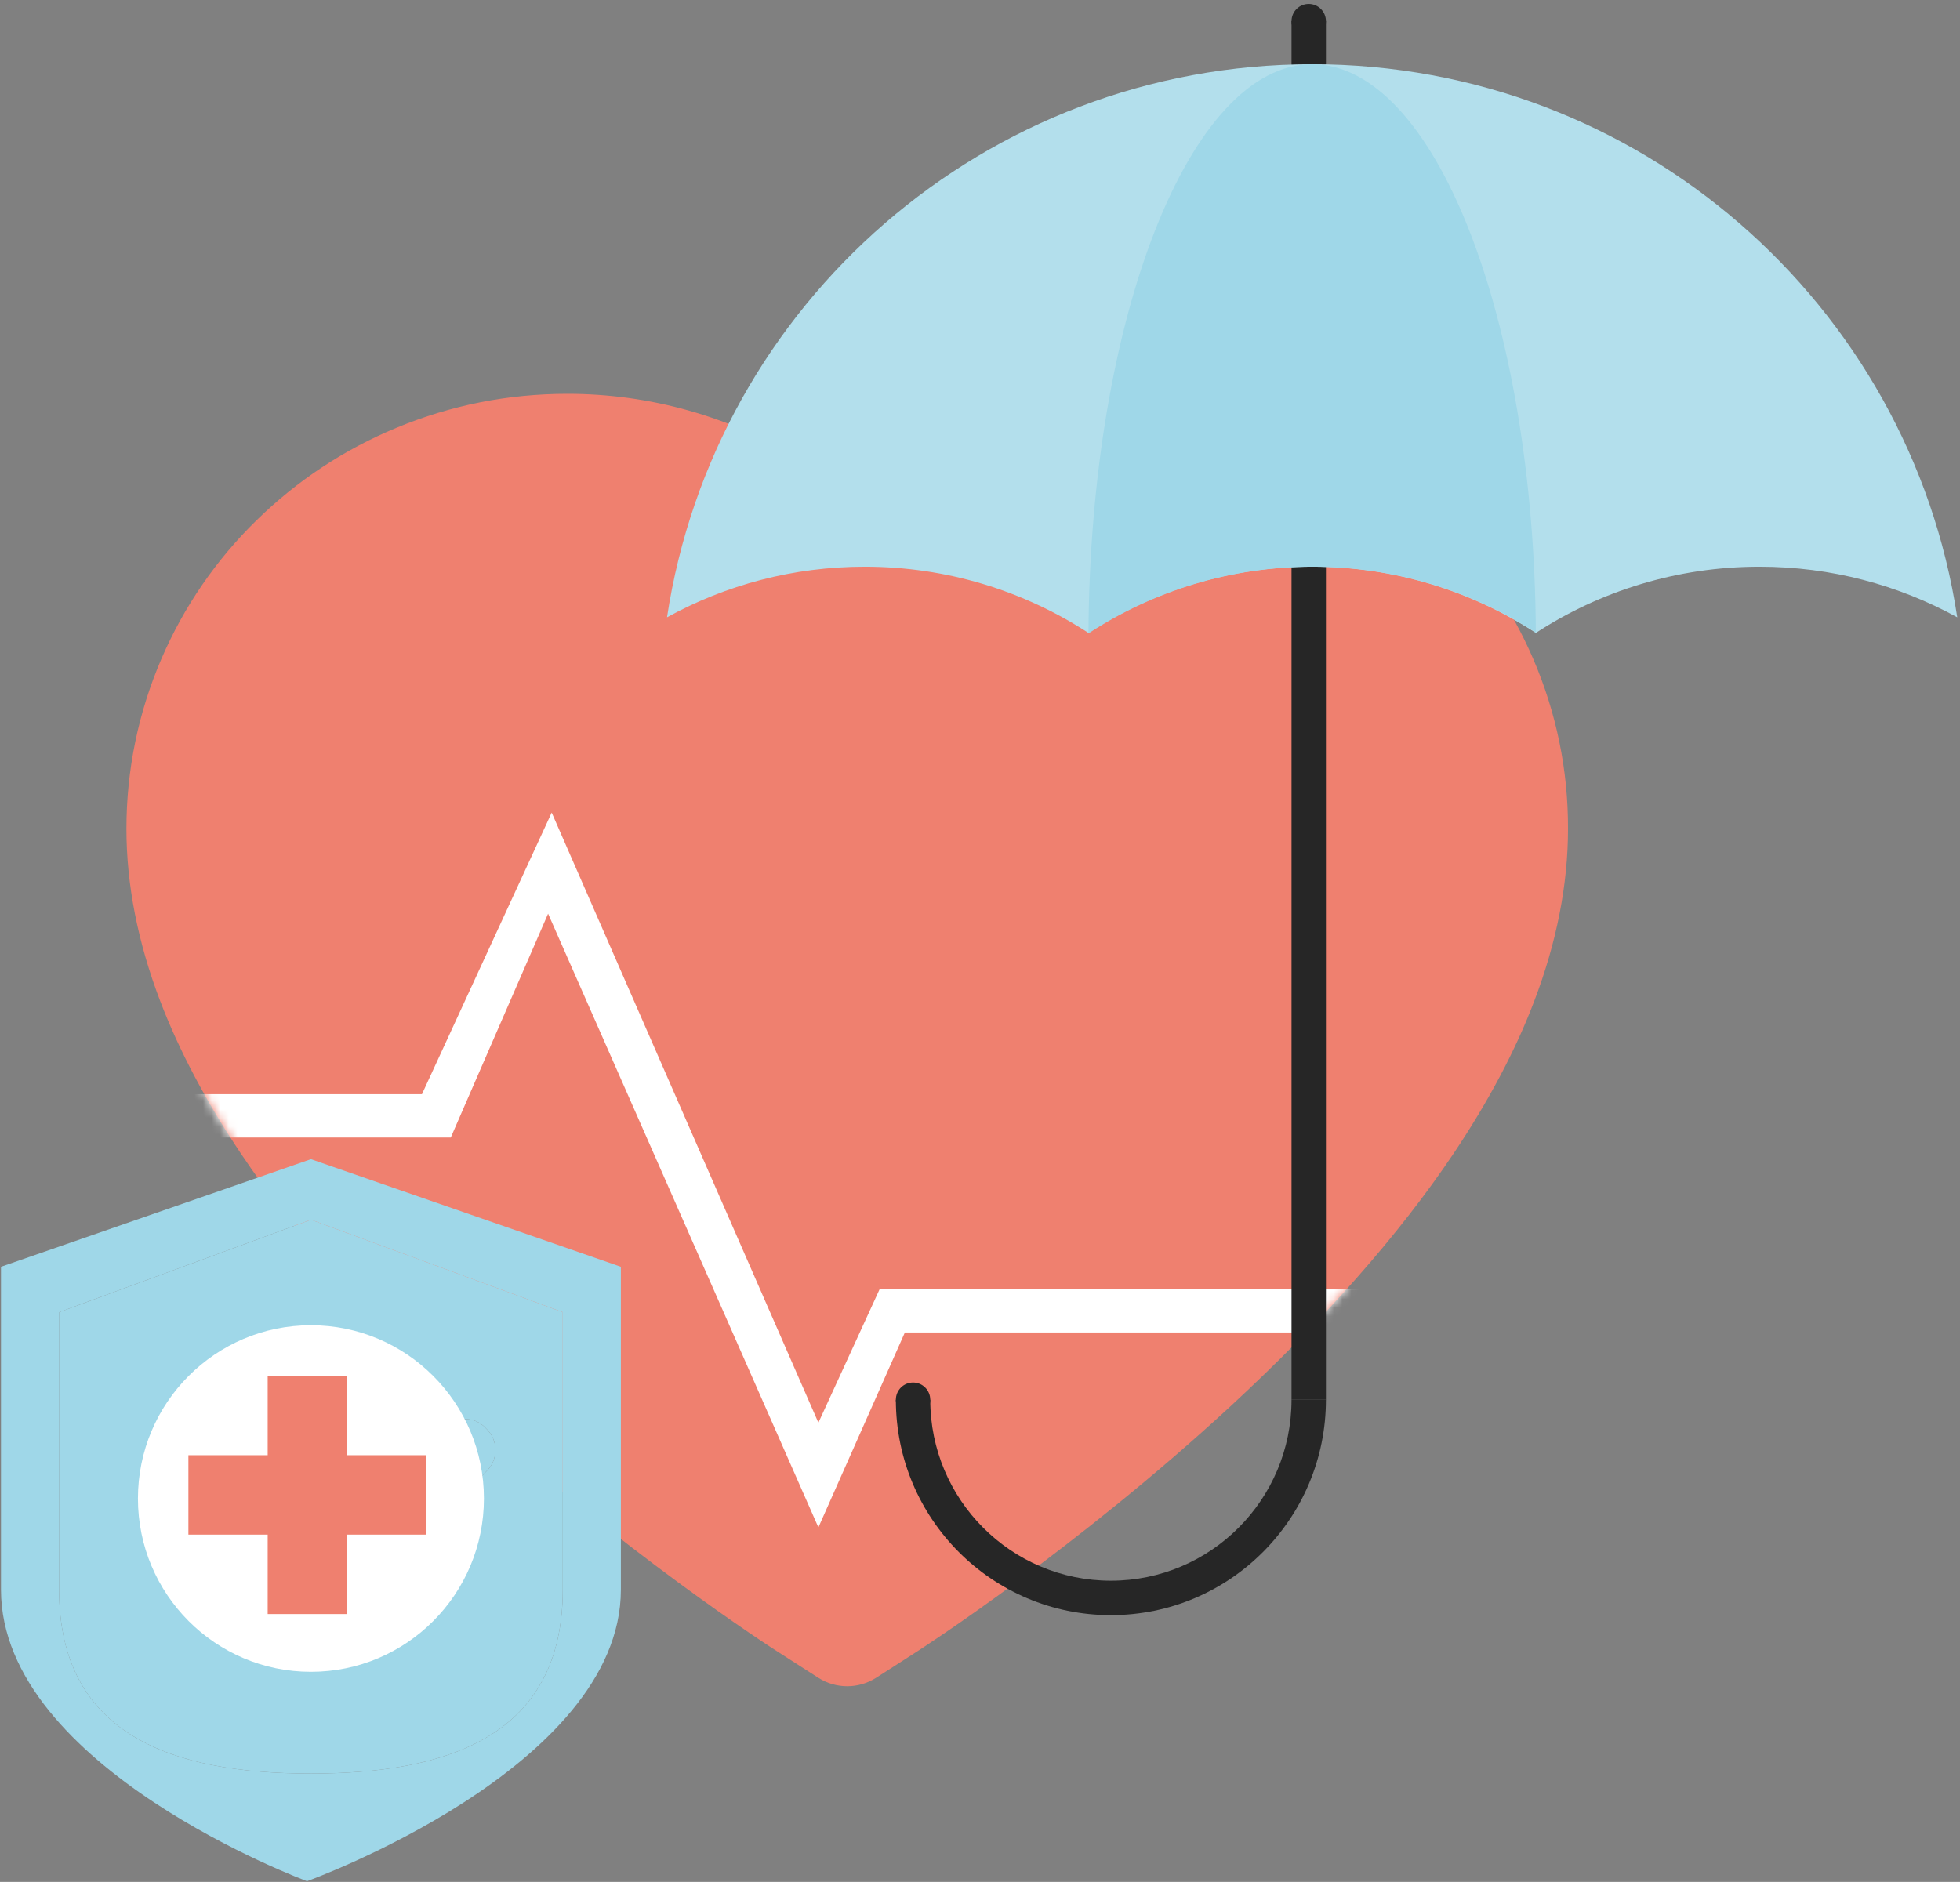 <svg width="227" height="218" viewBox="0 0 227 218" fill="none" xmlns="http://www.w3.org/2000/svg">
<rect x="0" y="0" width="227" height="218" fill="#808080" stroke="none"/>
<path d="M177.562 76.302C174.972 70.298 171.236 64.857 166.566 60.284C161.891 55.698 156.38 52.053 150.332 49.548C144.06 46.94 137.333 45.605 130.542 45.621C121.014 45.621 111.718 48.233 103.64 53.166C101.707 54.346 99.871 55.642 98.132 57.054C96.392 55.642 94.556 54.346 92.624 53.166C84.545 48.233 75.249 45.621 65.722 45.621C58.861 45.621 52.213 46.937 45.932 49.548C39.863 52.063 34.394 55.68 29.698 60.284C25.021 64.852 21.285 70.294 18.701 76.302C16.015 82.55 14.643 89.185 14.643 96.014C14.643 102.456 15.957 109.168 18.566 115.997C20.75 121.704 23.881 127.623 27.881 133.601C34.22 143.06 42.936 152.926 53.759 162.927C71.694 179.505 89.454 190.957 90.208 191.422L94.788 194.362C96.817 195.658 99.427 195.658 101.456 194.362L106.036 191.422C106.79 190.938 124.531 179.505 142.485 162.927C153.308 152.926 162.024 143.06 168.363 133.601C172.363 127.623 175.514 121.704 177.678 115.997C180.287 109.168 181.601 102.456 181.601 96.014C181.621 89.185 180.248 82.55 177.562 76.302Z" fill="#EF806F"/>
<mask id="mask0_313_6563" style="mask-type:alpha" maskUnits="userSpaceOnUse" x="14" y="45" width="168" height="151">
<path d="M177.562 76.302C174.972 70.298 171.236 64.857 166.565 60.285C161.891 55.698 156.38 52.053 150.331 49.548C144.06 46.94 137.333 45.606 130.541 45.621C121.014 45.621 111.718 48.233 103.639 53.166C101.707 54.346 99.871 55.642 98.132 57.054C96.392 55.642 94.556 54.346 92.624 53.166C84.545 48.233 75.249 45.621 65.722 45.621C58.861 45.621 52.213 46.937 45.932 49.548C39.863 52.063 34.394 55.681 29.698 60.285C25.021 64.852 21.285 70.294 18.701 76.302C16.015 82.55 14.643 89.185 14.643 96.014C14.643 102.456 15.957 109.168 18.566 115.997C20.75 121.704 23.88 127.623 27.881 133.601C34.22 143.06 42.936 152.926 53.759 162.927C71.693 179.506 89.454 190.958 90.208 191.422L94.788 194.362C96.817 195.658 99.426 195.658 101.456 194.362L106.036 191.422C106.79 190.938 124.531 179.506 142.485 162.927C153.308 152.926 162.024 143.06 168.363 133.601C172.363 127.623 175.513 121.704 177.678 115.997C180.287 109.168 181.601 102.456 181.601 96.014C181.62 89.185 180.248 82.55 177.562 76.302Z" fill="#EF806F"/>
</mask>
<g mask="url(#mask0_313_6563)">
<path d="M22.156 131.769H52.208L63.478 105.841L94.783 176.934L104.8 154.352H157.392V149.334H101.879L94.783 164.807L63.895 94.131L48.869 126.75H22.156V131.769Z" fill="white"/>
</g>
<rect x="149.58" y="2.452" width="3.985" height="159.694" fill="#262626"/>
<path fill-rule="evenodd" clip-rule="evenodd" d="M153.564 162.146C153.564 175.927 142.414 187.099 128.659 187.099C114.905 187.099 103.755 175.927 103.755 162.147H107.739C107.739 162.147 107.739 162.147 107.739 162.147C107.739 173.723 117.105 183.107 128.659 183.107C140.213 183.107 149.579 173.723 149.579 162.147C149.579 162.147 149.579 162.147 149.579 162.147H153.564V162.067C153.564 162.094 153.564 162.12 153.564 162.146ZM128.79 137.194C128.746 137.194 128.703 137.194 128.659 137.194C128.616 137.194 128.572 137.194 128.529 137.194H128.79Z" fill="#262626"/>
<ellipse cx="105.747" cy="162.146" rx="1.992" ry="1.996" fill="#262626"/>
<ellipse cx="151.572" cy="2.452" rx="1.992" ry="1.996" fill="#262626"/>
<path fill-rule="evenodd" clip-rule="evenodd" d="M226.68 71.509C221.183 35.24 189.826 7.442 151.965 7.442C114.105 7.442 82.748 35.24 77.251 71.509C84.042 67.772 91.846 65.646 100.147 65.646C109.706 65.646 118.605 68.465 126.056 73.316C133.508 68.465 142.407 65.646 151.966 65.646C161.524 65.646 170.423 68.465 177.875 73.315C185.326 68.465 194.225 65.646 203.784 65.646C212.085 65.646 219.889 67.772 226.68 71.509Z" fill="#B3DFEC"/>
<path fill-rule="evenodd" clip-rule="evenodd" d="M152.051 65.646C142.493 65.646 133.594 68.465 126.142 73.316L126.062 73.263C126.27 36.819 137.789 7.442 151.968 7.442C166.147 7.442 177.665 36.817 177.874 73.259C170.441 68.443 161.573 65.646 152.051 65.646Z" fill="#9FD7E8"/>
<path d="M36.011 134.278L0.115 146.745V184.149C0.115 204.809 35.555 217.916 35.555 217.916C35.555 217.916 71.907 204.809 71.907 184.149V146.745L36.011 134.278ZM65.177 184.149C65.177 200.932 52.118 205.448 36.011 205.448C19.905 205.448 6.846 200.932 6.846 184.149V152.005L36.011 141.291L65.177 152.005V184.149Z" fill="#9FD7E8"/>
<path d="M23.524 174.321C23.212 173.994 22.841 173.735 22.433 173.558C22.025 173.382 21.587 173.291 21.145 173.291C20.703 173.291 20.265 173.382 19.857 173.558C19.449 173.735 19.078 173.994 18.766 174.321C18.453 174.646 18.204 175.032 18.034 175.457C17.865 175.883 17.777 176.339 17.777 176.8C17.777 177.26 17.865 177.717 18.034 178.142C18.204 178.567 18.453 178.954 18.766 179.279L31.059 192.087C31.354 192.395 31.704 192.64 32.09 192.806C32.476 192.973 32.889 193.059 33.307 193.059C33.724 193.059 34.138 192.973 34.524 192.806C34.91 192.64 35.26 192.395 35.555 192.087L56.448 170.317C56.743 170.01 56.978 169.645 57.138 169.243C57.298 168.841 57.38 168.41 57.38 167.975C57.38 167.54 57.298 167.109 57.138 166.707C56.978 166.305 56.743 165.94 56.448 165.632L56.186 165.36C55.891 165.052 55.541 164.807 55.155 164.64C54.769 164.474 54.355 164.388 53.938 164.388C53.52 164.388 53.107 164.474 52.721 164.64C52.335 164.807 51.985 165.052 51.69 165.36L33.302 184.509L28.413 179.415L23.524 174.321Z" fill="#9FD7E8"/>
<path fill-rule="evenodd" clip-rule="evenodd" d="M65.177 184.149C65.177 200.932 52.118 205.448 36.011 205.448C19.905 205.448 6.846 200.932 6.846 184.149V152.005L36.011 141.291L65.177 152.005V184.149ZM22.433 173.558C22.841 173.735 23.212 173.994 23.524 174.321L28.413 179.415L33.302 184.509L51.69 165.36C51.985 165.052 52.335 164.807 52.721 164.64C53.107 164.474 53.52 164.388 53.938 164.388C54.355 164.388 54.769 164.474 55.155 164.64C55.541 164.807 55.891 165.052 56.186 165.36L56.448 165.632C56.743 165.94 56.978 166.305 57.138 166.707C57.298 167.109 57.38 167.54 57.38 167.975C57.38 168.41 57.298 168.841 57.138 169.243C56.978 169.645 56.743 170.01 56.448 170.317L35.555 192.087C35.26 192.395 34.91 192.64 34.524 192.806C34.138 192.973 33.724 193.059 33.307 193.059C32.889 193.059 32.476 192.973 32.09 192.806C31.704 192.64 31.354 192.395 31.059 192.087L18.766 179.279C18.453 178.954 18.204 178.567 18.034 178.142C17.865 177.717 17.777 177.26 17.777 176.8C17.777 176.339 17.865 175.883 18.034 175.457C18.204 175.032 18.453 174.646 18.766 174.321C19.078 173.994 19.449 173.735 19.857 173.558C20.265 173.382 20.703 173.291 21.145 173.291C21.587 173.291 22.025 173.382 22.433 173.558Z" fill="#9FD7E8"/>
<ellipse cx="36.011" cy="173.588" rx="20.035" ry="20.073" fill="white"/>
<rect x="21.82" y="168.57" width="27.548" height="9.2" fill="#EF806F"/>
<rect x="31.002" y="186.971" width="27.601" height="9.183" transform="rotate(-90 31.002 186.971)" fill="#EF806F"/>
</svg>
